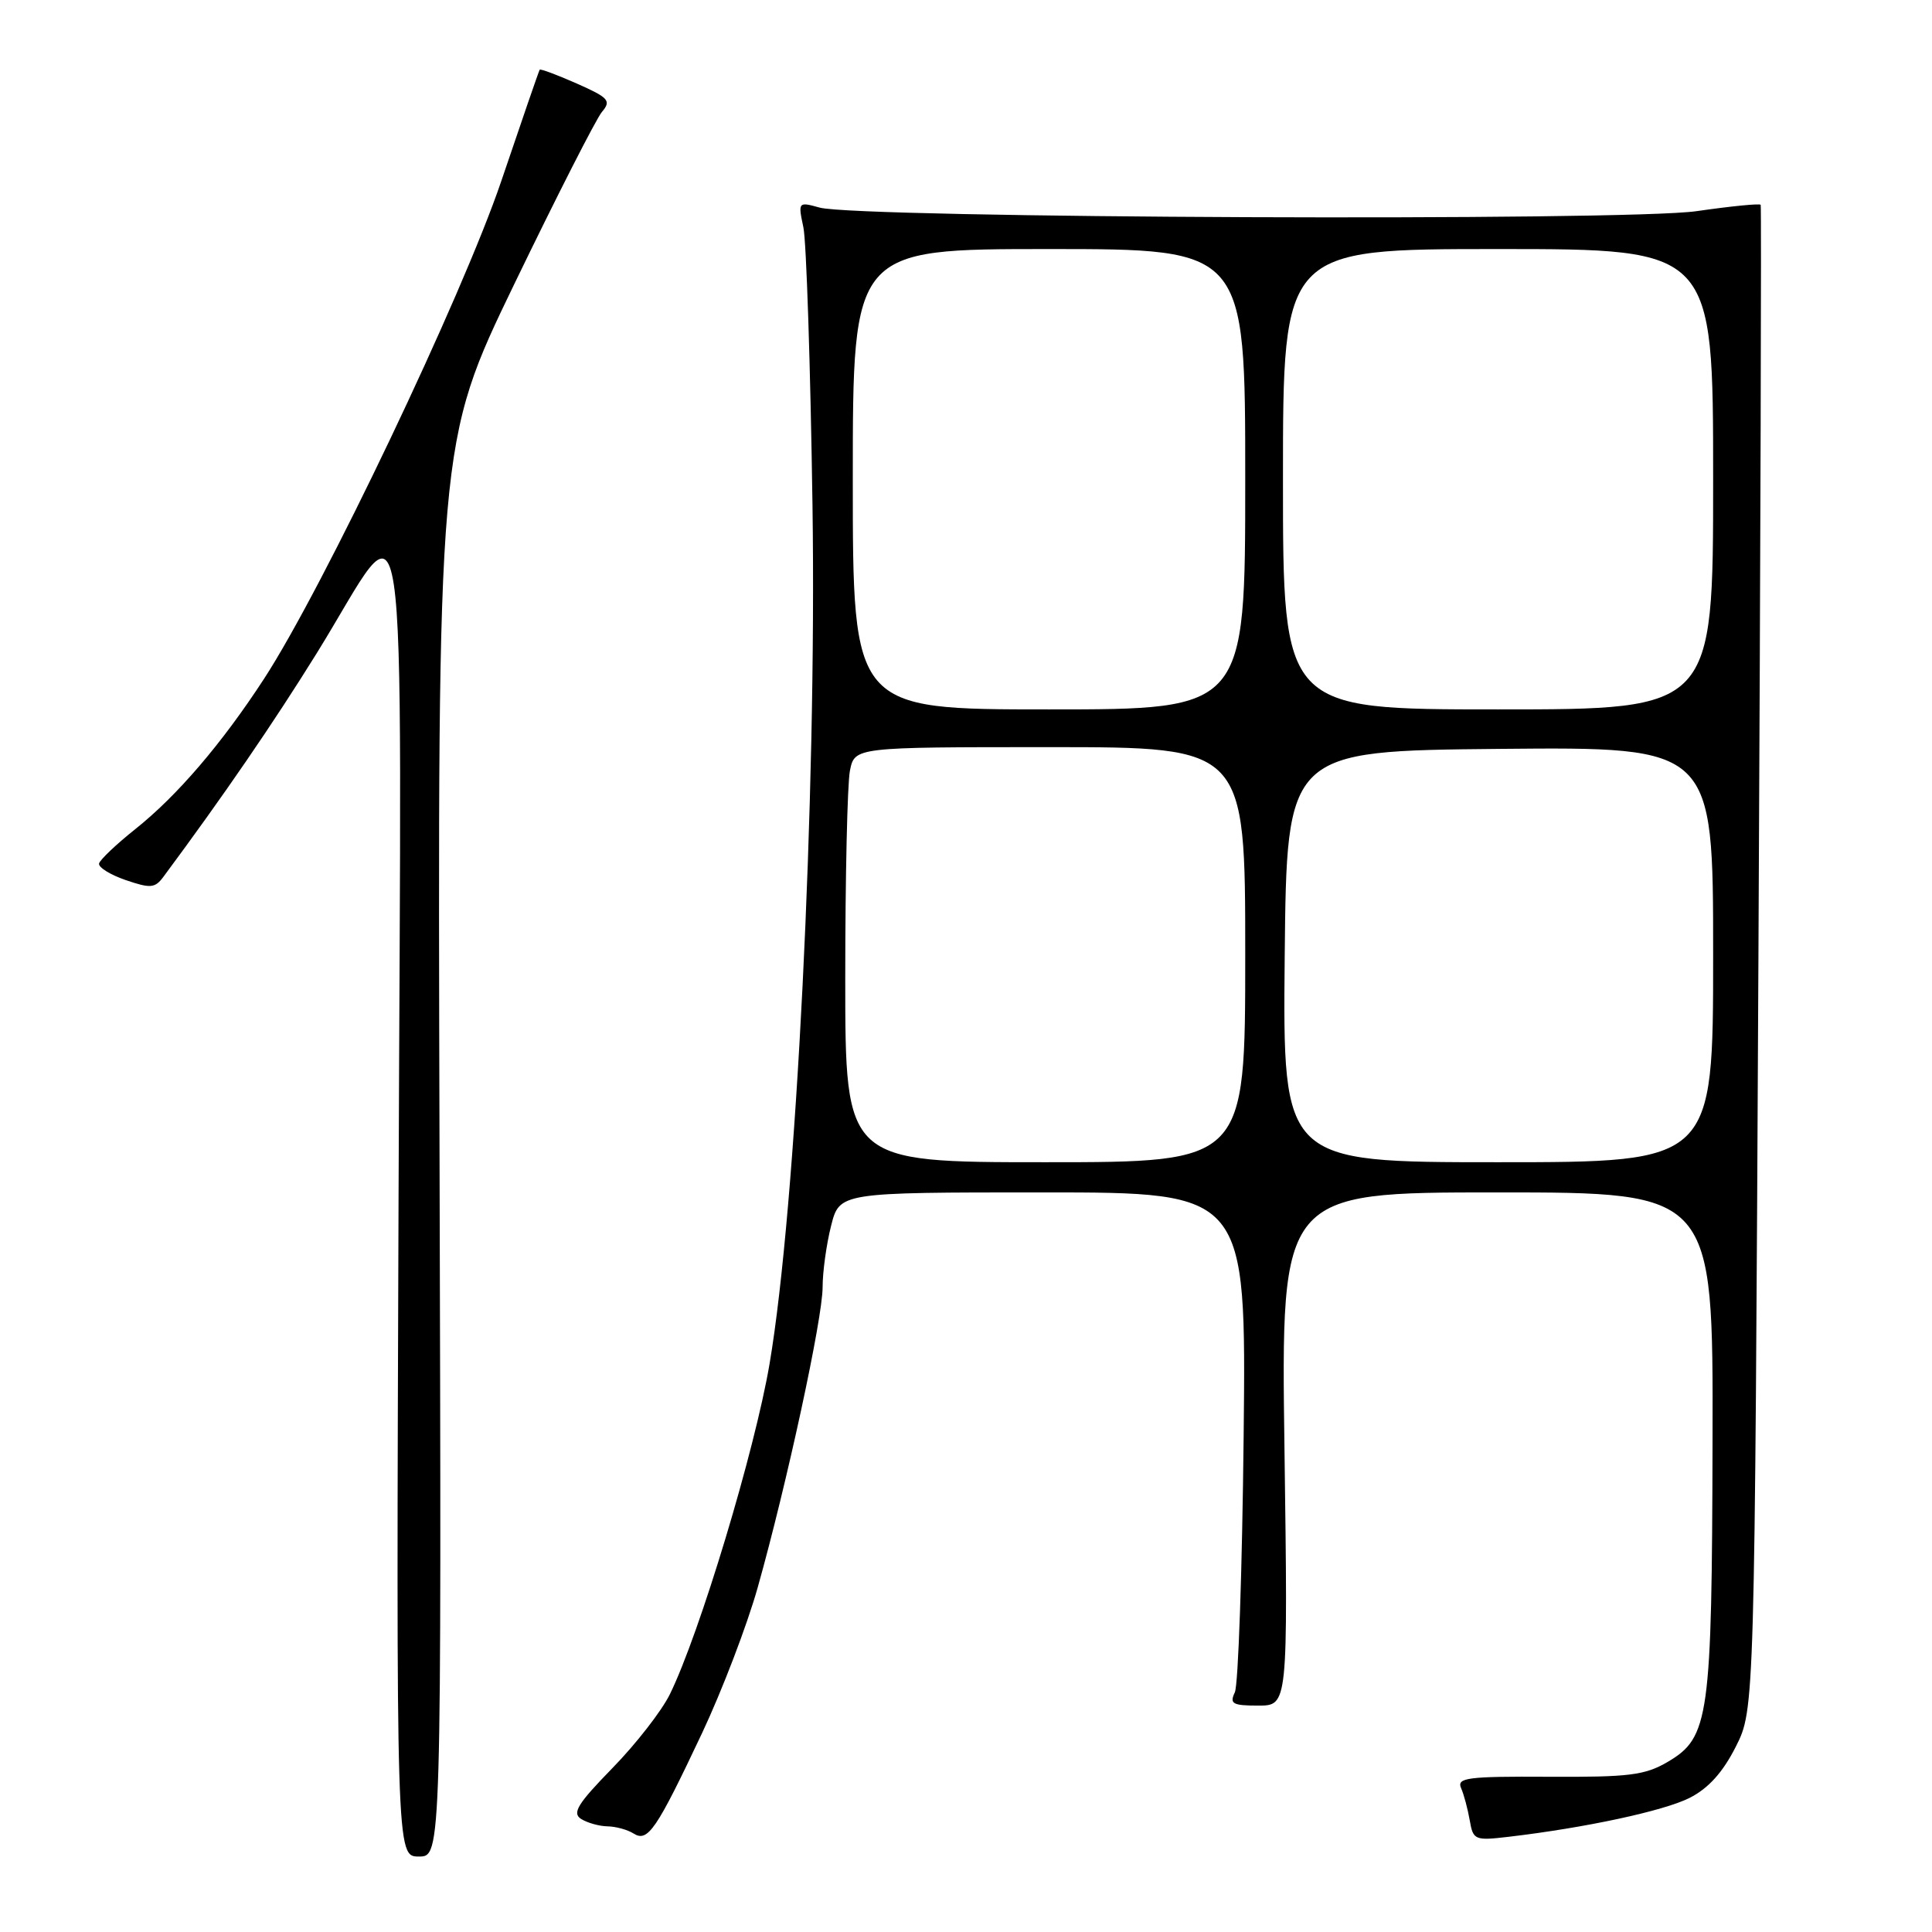 <?xml version="1.0" encoding="UTF-8" standalone="no"?>
<!DOCTYPE svg PUBLIC "-//W3C//DTD SVG 1.1//EN" "http://www.w3.org/Graphics/SVG/1.1/DTD/svg11.dtd" >
<svg xmlns="http://www.w3.org/2000/svg" xmlns:xlink="http://www.w3.org/1999/xlink" version="1.1" viewBox="0 0 256 256">
 <g >
 <path fill="currentColor"
d=" M 58.24 152.34 C 57.98 58.69 57.98 58.69 68.17 37.59 C 73.78 25.99 78.99 15.75 79.76 14.83 C 81.02 13.34 80.67 12.95 76.43 11.07 C 73.82 9.92 71.61 9.09 71.51 9.24 C 71.41 9.38 69.12 16.02 66.42 24.00 C 61.25 39.24 42.82 77.92 34.99 89.94 C 29.39 98.54 23.48 105.44 17.93 109.86 C 15.42 111.86 13.26 113.91 13.13 114.41 C 13.00 114.91 14.58 115.90 16.64 116.61 C 19.94 117.74 20.53 117.69 21.64 116.20 C 29.66 105.39 36.23 95.80 41.96 86.57 C 54.40 66.51 53.17 58.30 52.81 158.79 C 52.50 246.00 52.50 246.00 55.50 246.00 C 58.50 246.00 58.50 246.00 58.24 152.34 Z  M 93.03 229.64 C 95.68 224.01 99.01 215.31 100.41 210.31 C 104.28 196.56 109.00 174.71 109.00 170.56 C 109.00 168.54 109.50 164.89 110.12 162.44 C 111.24 158.00 111.24 158.00 138.18 158.00 C 165.13 158.00 165.13 158.00 164.79 190.25 C 164.60 207.99 164.08 223.29 163.62 224.25 C 162.90 225.76 163.32 226.00 166.72 226.00 C 170.66 226.00 170.66 226.00 170.20 192.00 C 169.73 158.00 169.73 158.00 198.37 158.00 C 227.00 158.00 227.00 158.00 226.92 190.75 C 226.84 227.69 226.48 230.22 220.98 233.46 C 217.96 235.23 215.86 235.49 205.21 235.43 C 194.42 235.37 193.01 235.56 193.60 236.93 C 193.98 237.79 194.49 239.72 194.75 241.22 C 195.20 243.81 195.42 243.91 199.86 243.39 C 210.09 242.19 220.45 239.96 223.88 238.23 C 226.37 236.97 228.28 234.85 230.00 231.45 C 232.50 226.50 232.50 226.50 233.00 127.00 C 233.28 72.28 233.41 27.34 233.30 27.14 C 233.20 26.94 229.37 27.32 224.80 27.98 C 215.49 29.33 113.75 28.91 108.62 27.51 C 105.76 26.72 105.74 26.75 106.45 30.11 C 106.85 31.97 107.39 48.57 107.66 67.00 C 108.22 105.60 105.50 159.94 101.97 180.72 C 100.02 192.20 92.70 216.48 88.76 224.50 C 87.68 226.70 84.26 231.10 81.15 234.28 C 76.54 239.01 75.77 240.24 77.00 241.02 C 77.83 241.54 79.40 241.98 80.50 242.00 C 81.60 242.02 83.15 242.44 83.95 242.95 C 85.84 244.14 86.95 242.52 93.03 229.64 Z  M 112.00 129.62 C 112.00 116.22 112.28 103.84 112.62 102.12 C 113.25 99.00 113.25 99.00 139.12 99.00 C 165.00 99.00 165.00 99.00 165.00 126.50 C 165.00 154.00 165.00 154.00 138.50 154.00 C 112.00 154.00 112.00 154.00 112.00 129.62 Z  M 170.23 126.75 C 170.50 99.50 170.50 99.50 198.75 99.23 C 227.00 98.97 227.00 98.97 227.00 126.48 C 227.00 154.00 227.00 154.00 198.48 154.00 C 169.97 154.00 169.97 154.00 170.23 126.75 Z  M 113.00 63.50 C 113.00 33.00 113.00 33.00 139.00 33.00 C 165.00 33.00 165.00 33.00 165.00 63.50 C 165.00 94.00 165.00 94.00 139.00 94.00 C 113.00 94.00 113.00 94.00 113.00 63.50 Z  M 170.00 63.50 C 170.00 33.00 170.00 33.00 198.50 33.00 C 227.00 33.00 227.00 33.00 227.00 63.50 C 227.00 94.00 227.00 94.00 198.50 94.00 C 170.00 94.00 170.00 94.00 170.00 63.50 Z "/>
</g>
</svg>